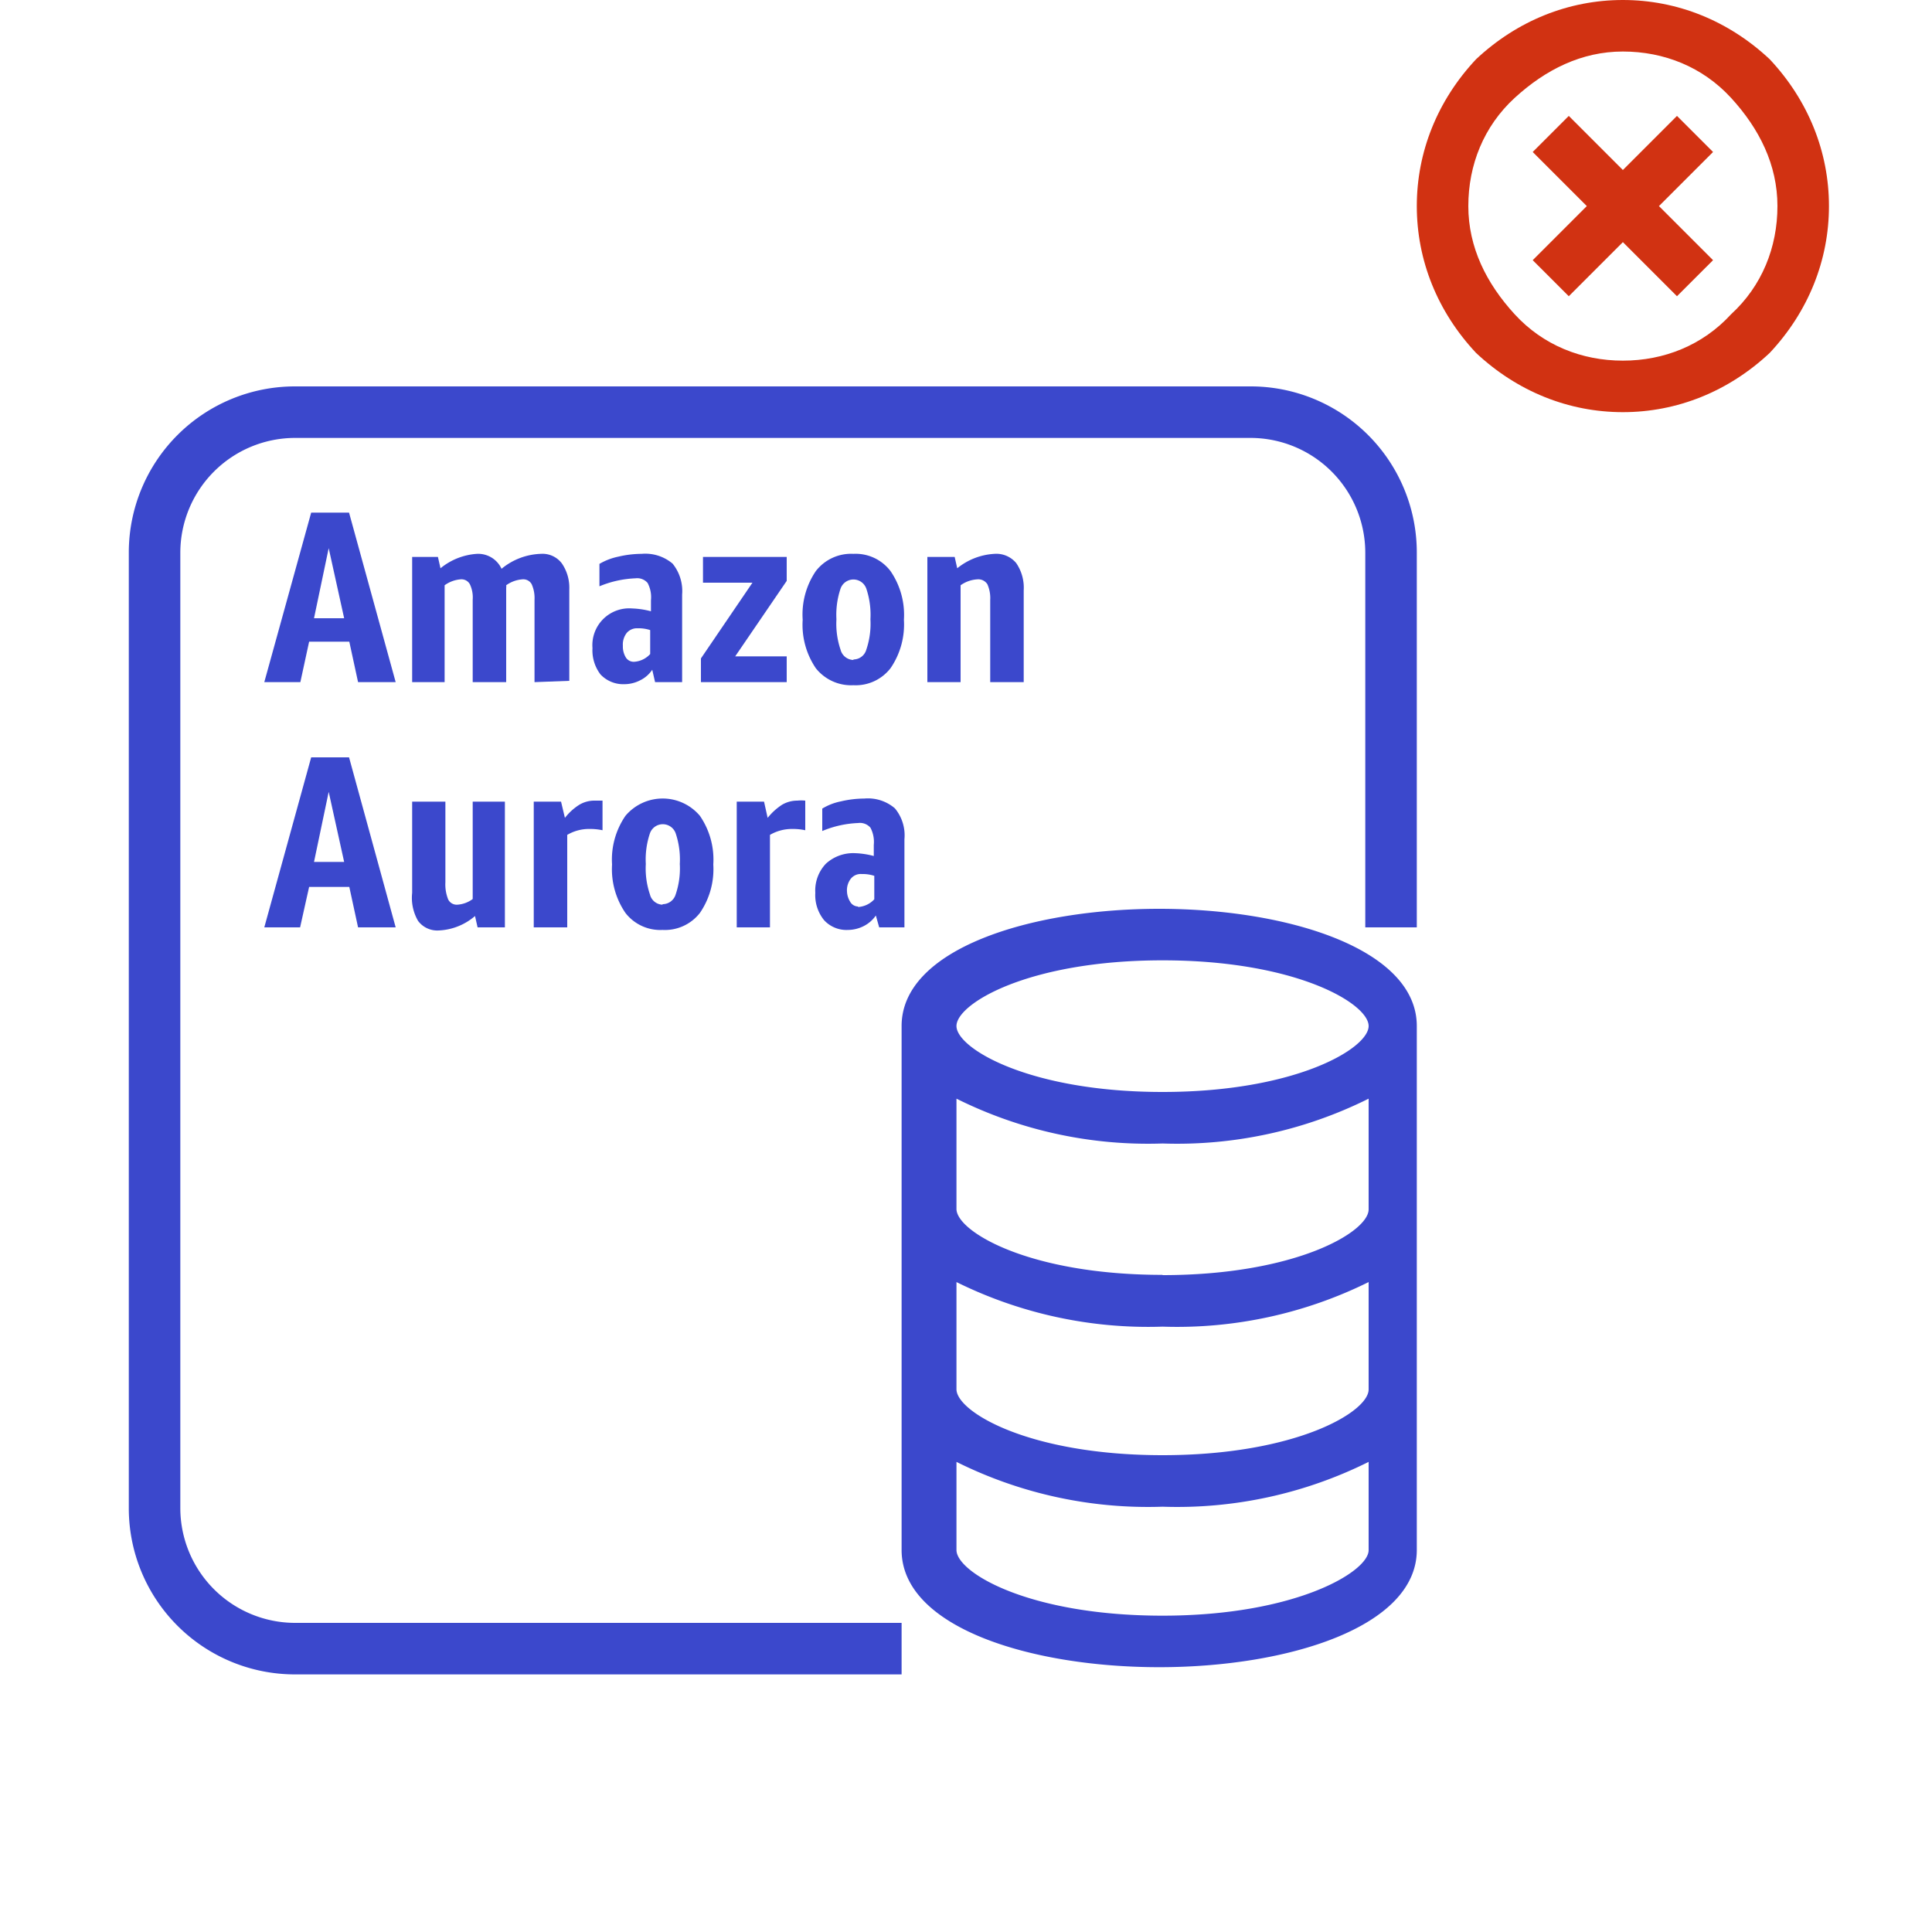 <svg xmlns="http://www.w3.org/2000/svg" width="100" height="100" viewBox="0 0 75 75">
    <title>
        Amazon-RDS_Amazon-Aurora_instance_light-bg
    </title>
    <g id="Working" transform="translate(5,15)">
        <path d="M43.55,0H6.45A6.45,6.45,0,0,0,0,6.45v37.1A6.45,6.45,0,0,0,6.45,50H30V48H6.45A4.46,4.46,0,0,1,2,43.55V6.45A4.46,4.46,0,0,1,6.45,2h37.1A4.46,4.46,0,0,1,48,6.45V21h2V6.45A6.45,6.45,0,0,0,43.55,0Z" style="fill:#3b48cc"/>
        <path d="M8.9,11.48,8.56,9.91H7l-.34,1.57H5.26L7.08,4.9H8.55l1.81,6.58ZM7.19,9H8.36l-.6-2.72Z" style="fill:#3b48cc"/>
        <path d="M15.75,11.48V8.28a1.31,1.31,0,0,0-.11-.6.37.37,0,0,0-.36-.19,1.22,1.22,0,0,0-.63.23.31.31,0,0,1,0,.1v3.66h-1.3V8.28a1.19,1.19,0,0,0-.11-.6.37.37,0,0,0-.36-.19,1.22,1.22,0,0,0-.62.23v3.76H11V6.62H12l.1.44a2.48,2.48,0,0,1,1.42-.56,1,1,0,0,1,.95.58A2.52,2.52,0,0,1,16,6.5a.94.94,0,0,1,.81.37,1.66,1.66,0,0,1,.29,1v3.56Z" style="fill:#3b48cc"/>
        <path d="M20.43,11.48,20.32,11a1.19,1.19,0,0,1-.47.41,1.34,1.34,0,0,1-.61.15,1.21,1.21,0,0,1-.93-.38A1.54,1.54,0,0,1,18,10.16a1.43,1.43,0,0,1,1.54-1.54,3.23,3.23,0,0,1,.73.11V8.3a1.18,1.18,0,0,0-.13-.67.53.53,0,0,0-.47-.18,4.06,4.06,0,0,0-1.4.31V6.89A2.4,2.4,0,0,1,19,6.61a4,4,0,0,1,.91-.11,1.64,1.64,0,0,1,1.2.38,1.69,1.69,0,0,1,.37,1.2v3.4Zm-.81-.79a.92.92,0,0,0,.62-.3V9.46a1.45,1.45,0,0,0-.49-.07.52.52,0,0,0-.42.18.73.73,0,0,0-.15.5.81.81,0,0,0,.12.46A.36.36,0,0,0,19.62,10.69Z" style="fill:#3b48cc"/>
        <path d="M22.21,11.48v-.92l2-2.94H22.29v-1h3.25v.93l-2,2.93h2v1Z" style="fill:#3b48cc"/>
        <path d="M28.13,11.6a1.75,1.75,0,0,1-1.46-.66,3,3,0,0,1-.51-1.88,3,3,0,0,1,.51-1.89,1.73,1.73,0,0,1,1.46-.67,1.7,1.7,0,0,1,1.44.67,3,3,0,0,1,.52,1.89,3,3,0,0,1-.52,1.88A1.71,1.71,0,0,1,28.13,11.6Zm0-1a.52.52,0,0,0,.5-.38,3.13,3.13,0,0,0,.16-1.18,3.19,3.19,0,0,0-.16-1.19.53.53,0,0,0-1,0,3.19,3.19,0,0,0-.16,1.19,3.13,3.13,0,0,0,.16,1.18A.53.53,0,0,0,28.13,10.62Z" style="fill:#3b48cc"/>
        <path d="M33.44,11.48V8.29a1.32,1.32,0,0,0-.11-.61.42.42,0,0,0-.39-.19,1.25,1.25,0,0,0-.65.23v3.76H31V6.62h1.06l.1.44a2.51,2.51,0,0,1,1.45-.56,1,1,0,0,1,.84.36,1.69,1.69,0,0,1,.29,1.06v3.56Z" style="fill:#3b48cc"/>
        <path d="M8.9,21l-.34-1.57H7L6.65,21H5.26L7.08,14.4H8.55L10.36,21ZM7.19,18.46H8.36l-.6-2.72Z" style="fill:#3b48cc"/>
        <path d="M13.54,21l-.1-.44a2.31,2.31,0,0,1-1.4.56.93.93,0,0,1-.81-.37A1.78,1.78,0,0,1,11,19.66V16.12h1.29v3.13a1.56,1.56,0,0,0,.11.67.37.37,0,0,0,.35.2,1.11,1.11,0,0,0,.6-.22V16.12H14.6V21Z" style="fill:#3b48cc"/>
        <path d="M15.72,21V16.12h1.06l.15.63a2.16,2.16,0,0,1,.56-.51,1.14,1.14,0,0,1,.59-.16l.31,0v1.15a2.32,2.32,0,0,0-.51-.05,1.66,1.66,0,0,0-.86.23V21Z" style="fill:#3b48cc"/>
        <path d="M20.72,21.1a1.71,1.71,0,0,1-1.44-.66,3,3,0,0,1-.52-1.88,3,3,0,0,1,.52-1.89,1.89,1.89,0,0,1,2.89,0,3,3,0,0,1,.52,1.89,3,3,0,0,1-.52,1.88A1.72,1.72,0,0,1,20.72,21.1Zm0-1a.53.53,0,0,0,.51-.38,3.13,3.13,0,0,0,.16-1.18,3.19,3.19,0,0,0-.16-1.19.53.53,0,0,0-1,0,3.19,3.19,0,0,0-.16,1.19,3.13,3.13,0,0,0,.16,1.18A.52.52,0,0,0,20.72,20.12Z" style="fill:#3b48cc"/>
        <path d="M23.6,21V16.12h1.06l.14.63a2.33,2.33,0,0,1,.56-.51,1.16,1.16,0,0,1,.59-.16,1.55,1.55,0,0,1,.31,0v1.15a2.29,2.29,0,0,0-.5-.05,1.69,1.69,0,0,0-.87.23V21Z" style="fill:#3b48cc"/>
        <path d="M29.13,21,29,20.54a1.26,1.26,0,0,1-.47.41,1.37,1.37,0,0,1-.61.15,1.18,1.18,0,0,1-.93-.38,1.54,1.54,0,0,1-.34-1.06,1.51,1.51,0,0,1,.41-1.13,1.57,1.57,0,0,1,1.13-.41,3.23,3.23,0,0,1,.73.11V17.8a1.18,1.18,0,0,0-.13-.67.54.54,0,0,0-.48-.18,4,4,0,0,0-1.39.31v-.87a2.21,2.21,0,0,1,.72-.28,4,4,0,0,1,.91-.11,1.6,1.6,0,0,1,1.19.38,1.64,1.64,0,0,1,.37,1.2V21Zm-.82-.79a.93.93,0,0,0,.63-.3V19a1.45,1.45,0,0,0-.49-.07.49.49,0,0,0-.42.18.73.73,0,0,0-.15.5A.81.81,0,0,0,28,20,.36.36,0,0,0,28.31,20.19Z" style="fill:#3b48cc"/>
        <path d="M40,20.28c-5,0-10,1.56-10,4.55V45.17c0,3,5,4.55,10,4.55s10-1.56,10-4.55V24.83C50,21.84,45,20.28,40,20.28Zm.13,2c5.19,0,8,1.68,8,2.55s-2.83,2.56-8,2.56-8-1.69-8-2.56S34.93,22.28,40.13,22.28Zm0,25.44c-5.2,0-8-1.68-8-2.55V41.75a16.66,16.66,0,0,0,8,1.74,16.65,16.65,0,0,0,8-1.74v3.42C48.15,46,45.32,47.72,40.13,47.72Zm0-6.23c-5.2,0-8-1.69-8-2.56V34.77a16.78,16.78,0,0,0,8,1.73,16.77,16.77,0,0,0,8-1.73v4.16C48.15,39.8,45.32,41.49,40.13,41.49Zm0-7c-5.2,0-8-1.69-8-2.56V27.65a16.66,16.66,0,0,0,8,1.74,16.65,16.65,0,0,0,8-1.74v4.29C48.15,32.81,45.32,34.5,40.13,34.5Z" style="fill:#3b48cc"/>
    </g>
     <style type="text/css">
        .st4{fill:#d13212}
    </style>
    <g id="grid_x5F_locked"/>
    <g id="icon">
        <g transform="translate(55,0)">
            <path class="st4" d="M13.7,2.3C12.1,0.8,10.1,0,8,0S3.9,0.8,2.3,2.3C0.8,3.9,0,5.9,0,8s0.8,4.1,2.3,5.7C3.9,15.2,5.9,16,8,16
			s4.1-0.8,5.7-2.3C15.2,12.1,16,10.1,16,8S15.2,3.9,13.7,2.3z M12.2,12.2C11.1,13.4,9.6,14,8,14s-3.1-0.6-4.2-1.8S2,9.6,2,8
			s0.6-3.1,1.8-4.2S6.4,2,8,2s3.1,0.6,4.2,1.8S14,6.4,14,8S13.4,11.1,12.2,12.2z"/>
            <polygon class="st4" points="10.1,4.5 8,6.6 5.9,4.5 4.5,5.9 6.6,8 4.5,10.1 5.9,11.5 8,9.4 10.1,11.5 11.5,10.1 9.4,8 11.5,5.9 
					"/>
        </g>
    </g>
</svg>
